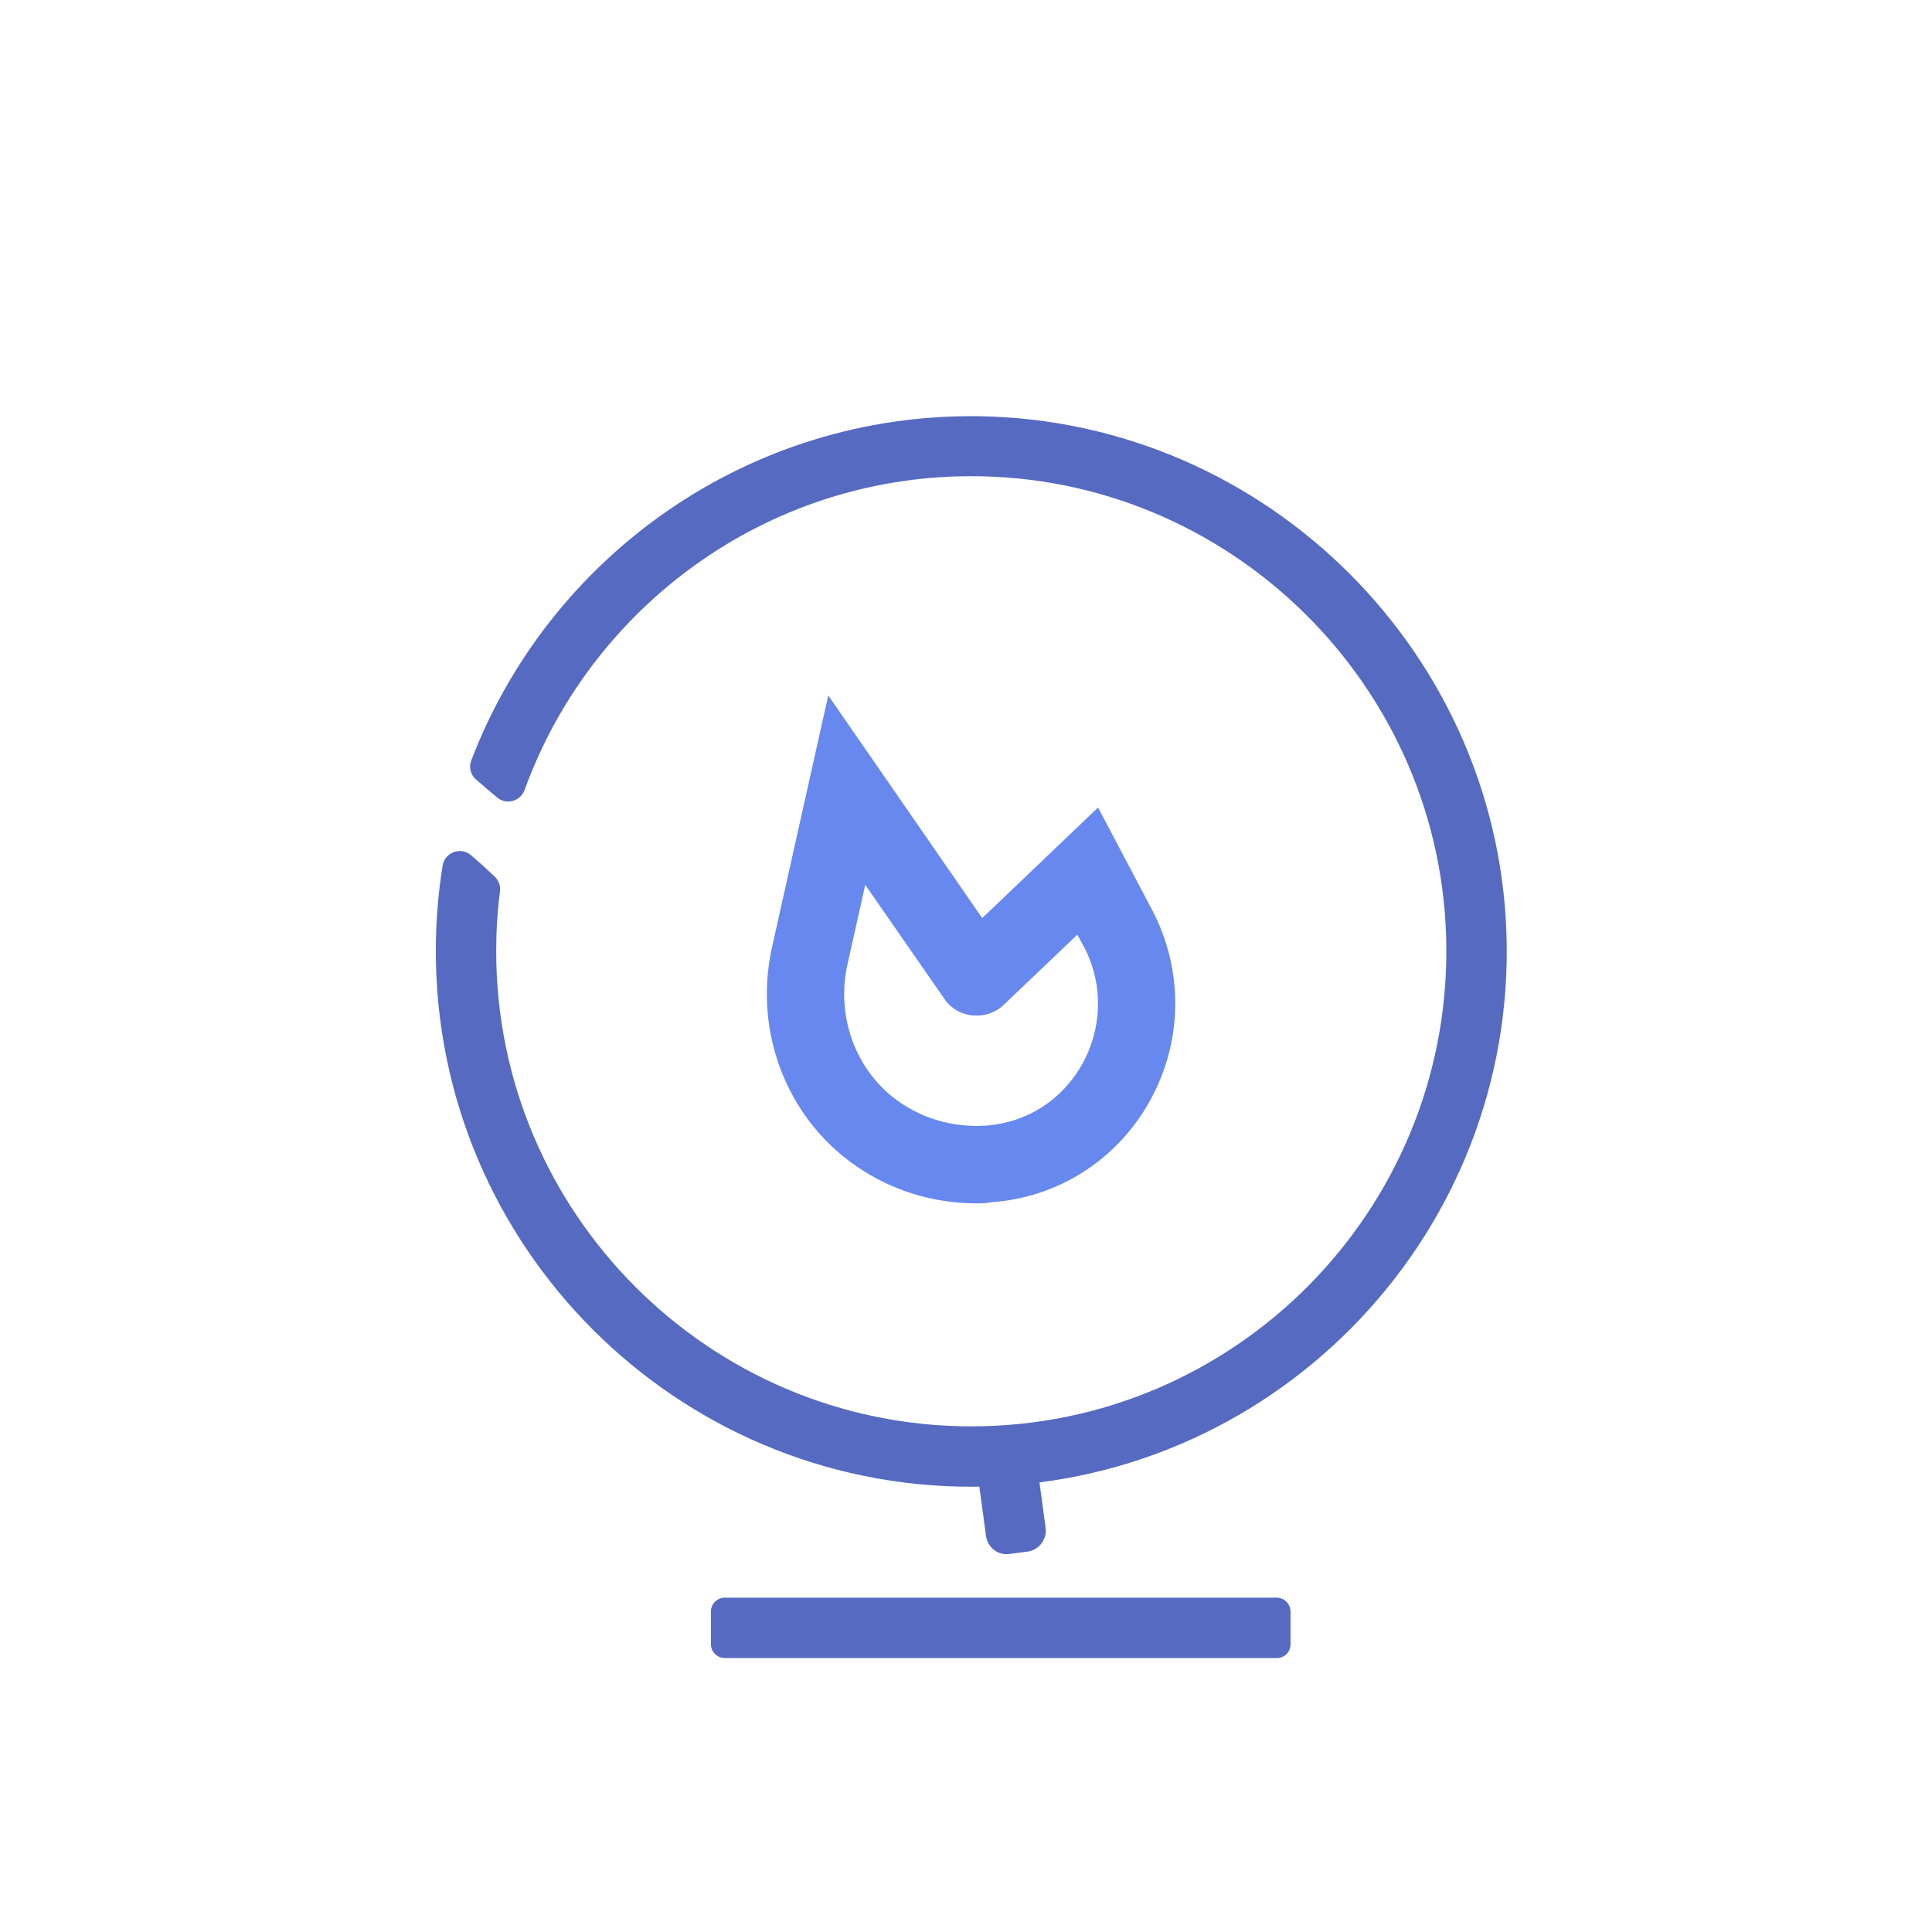 <?xml version="1.0" encoding="utf-8"?>
<!-- Generator: Adobe Illustrator 25.0.0, SVG Export Plug-In . SVG Version: 6.00 Build 0)  -->
<svg version="1.1" id="Layer_1" xmlns="http://www.w3.org/2000/svg" xmlns:xlink="http://www.w3.org/1999/xlink" x="0px" y="0px"
	 viewBox="0 0 512 512" style="enable-background:new 0 0 512 512;" xml:space="preserve">
<style type="text/css">
	.st0{fill:#5B6ED8;}
	.st1{fill:#445CC1;}
	.st2{fill:#566AC1;}
	.st3{fill:#3954C4;}
	.st4{fill:#6788EF;}
	.st5{fill:none;stroke:#566AC1;stroke-width:12.179;stroke-linecap:round;stroke-miterlimit:10;}
</style>
<g>
	<g>
		<path class="st2" d="M259.3,110.3c-61.2-0.8-113.8,37.3-134.4,91.2c-0.7,1.8-0.2,3.9,1.3,5.1c1.8,1.6,3.7,3.2,5.5,4.7
			c2.4,2.1,6.2,1.1,7.3-1.9c17.5-48.3,63.7-83,117.9-83.2c69.1-0.3,125.9,55.8,126.4,124.9c0.5,69.9-56.1,126.9-125.9,126.9
			c-69.4,0-125.9-56.5-125.9-125.9c0-5.4,0.3-10.6,1-15.8c0.2-1.5-0.3-2.9-1.4-4c-2-1.9-4.1-3.8-6.2-5.6c-2.7-2.4-7-0.9-7.6,2.7
			c-1.2,7.4-1.8,15-1.8,22.7c0,78.2,63.7,141.9,141.9,141.9c78.6,0,142.5-64.3,141.9-143C398.7,174.2,336.1,111.4,259.3,110.3z"/>
	</g>
	<g>
		<path class="st2" d="M261.3,407l-2.5-18.5c-0.4-3.1,1.8-5.9,4.8-6.3l4.7-0.6c3.1-0.4,5.9,1.8,6.3,4.8l2.5,18.5
			c0.4,3.1-1.8,5.9-4.8,6.3l-4.7,0.6C264.5,412.3,261.7,410.1,261.3,407z"/>
	</g>
	<g>
		<path class="st2" d="M338.4,439.4H192.1c-2,0-3.7-1.6-3.7-3.7v-8.6c0-2,1.6-3.7,3.7-3.7h146.2c2,0,3.7,1.6,3.7,3.7v8.6
			C342,437.8,340.4,439.4,338.4,439.4z"/>
	</g>
	<g>
		<path class="st4" d="M258.7,318.9c-10.5,0-20.8-2.9-29.7-8.5c-19.8-12.3-29.6-36.2-24.4-59.4l14.9-66.7l40.8,59l30.7-29.3
			l14.3,27.1c8.4,16,8.2,34.9-0.6,50.7c-8.6,15.5-24.3,25.6-42,26.8C261.4,318.9,260.1,318.9,258.7,318.9z M229.3,234.5l-4.7,21
			c-3.3,14.7,2.8,29.8,15.2,37.5c6.4,4,13.9,5.8,21.5,5.3c10.8-0.8,20.1-6.7,25.5-16.3c5.4-9.7,5.6-21.4,0.4-31.2l-1.7-3.1
			L266,266.3c-2.2,2.1-5.2,3.1-8.3,2.8c-3-0.3-5.8-1.9-7.5-4.5L229.3,234.5z M267,253L267,253C267,253,267,253,267,253z
			 M251.8,251.5C251.8,251.5,251.8,251.5,251.8,251.5L251.8,251.5z"/>
	</g>
</g>
</svg>
